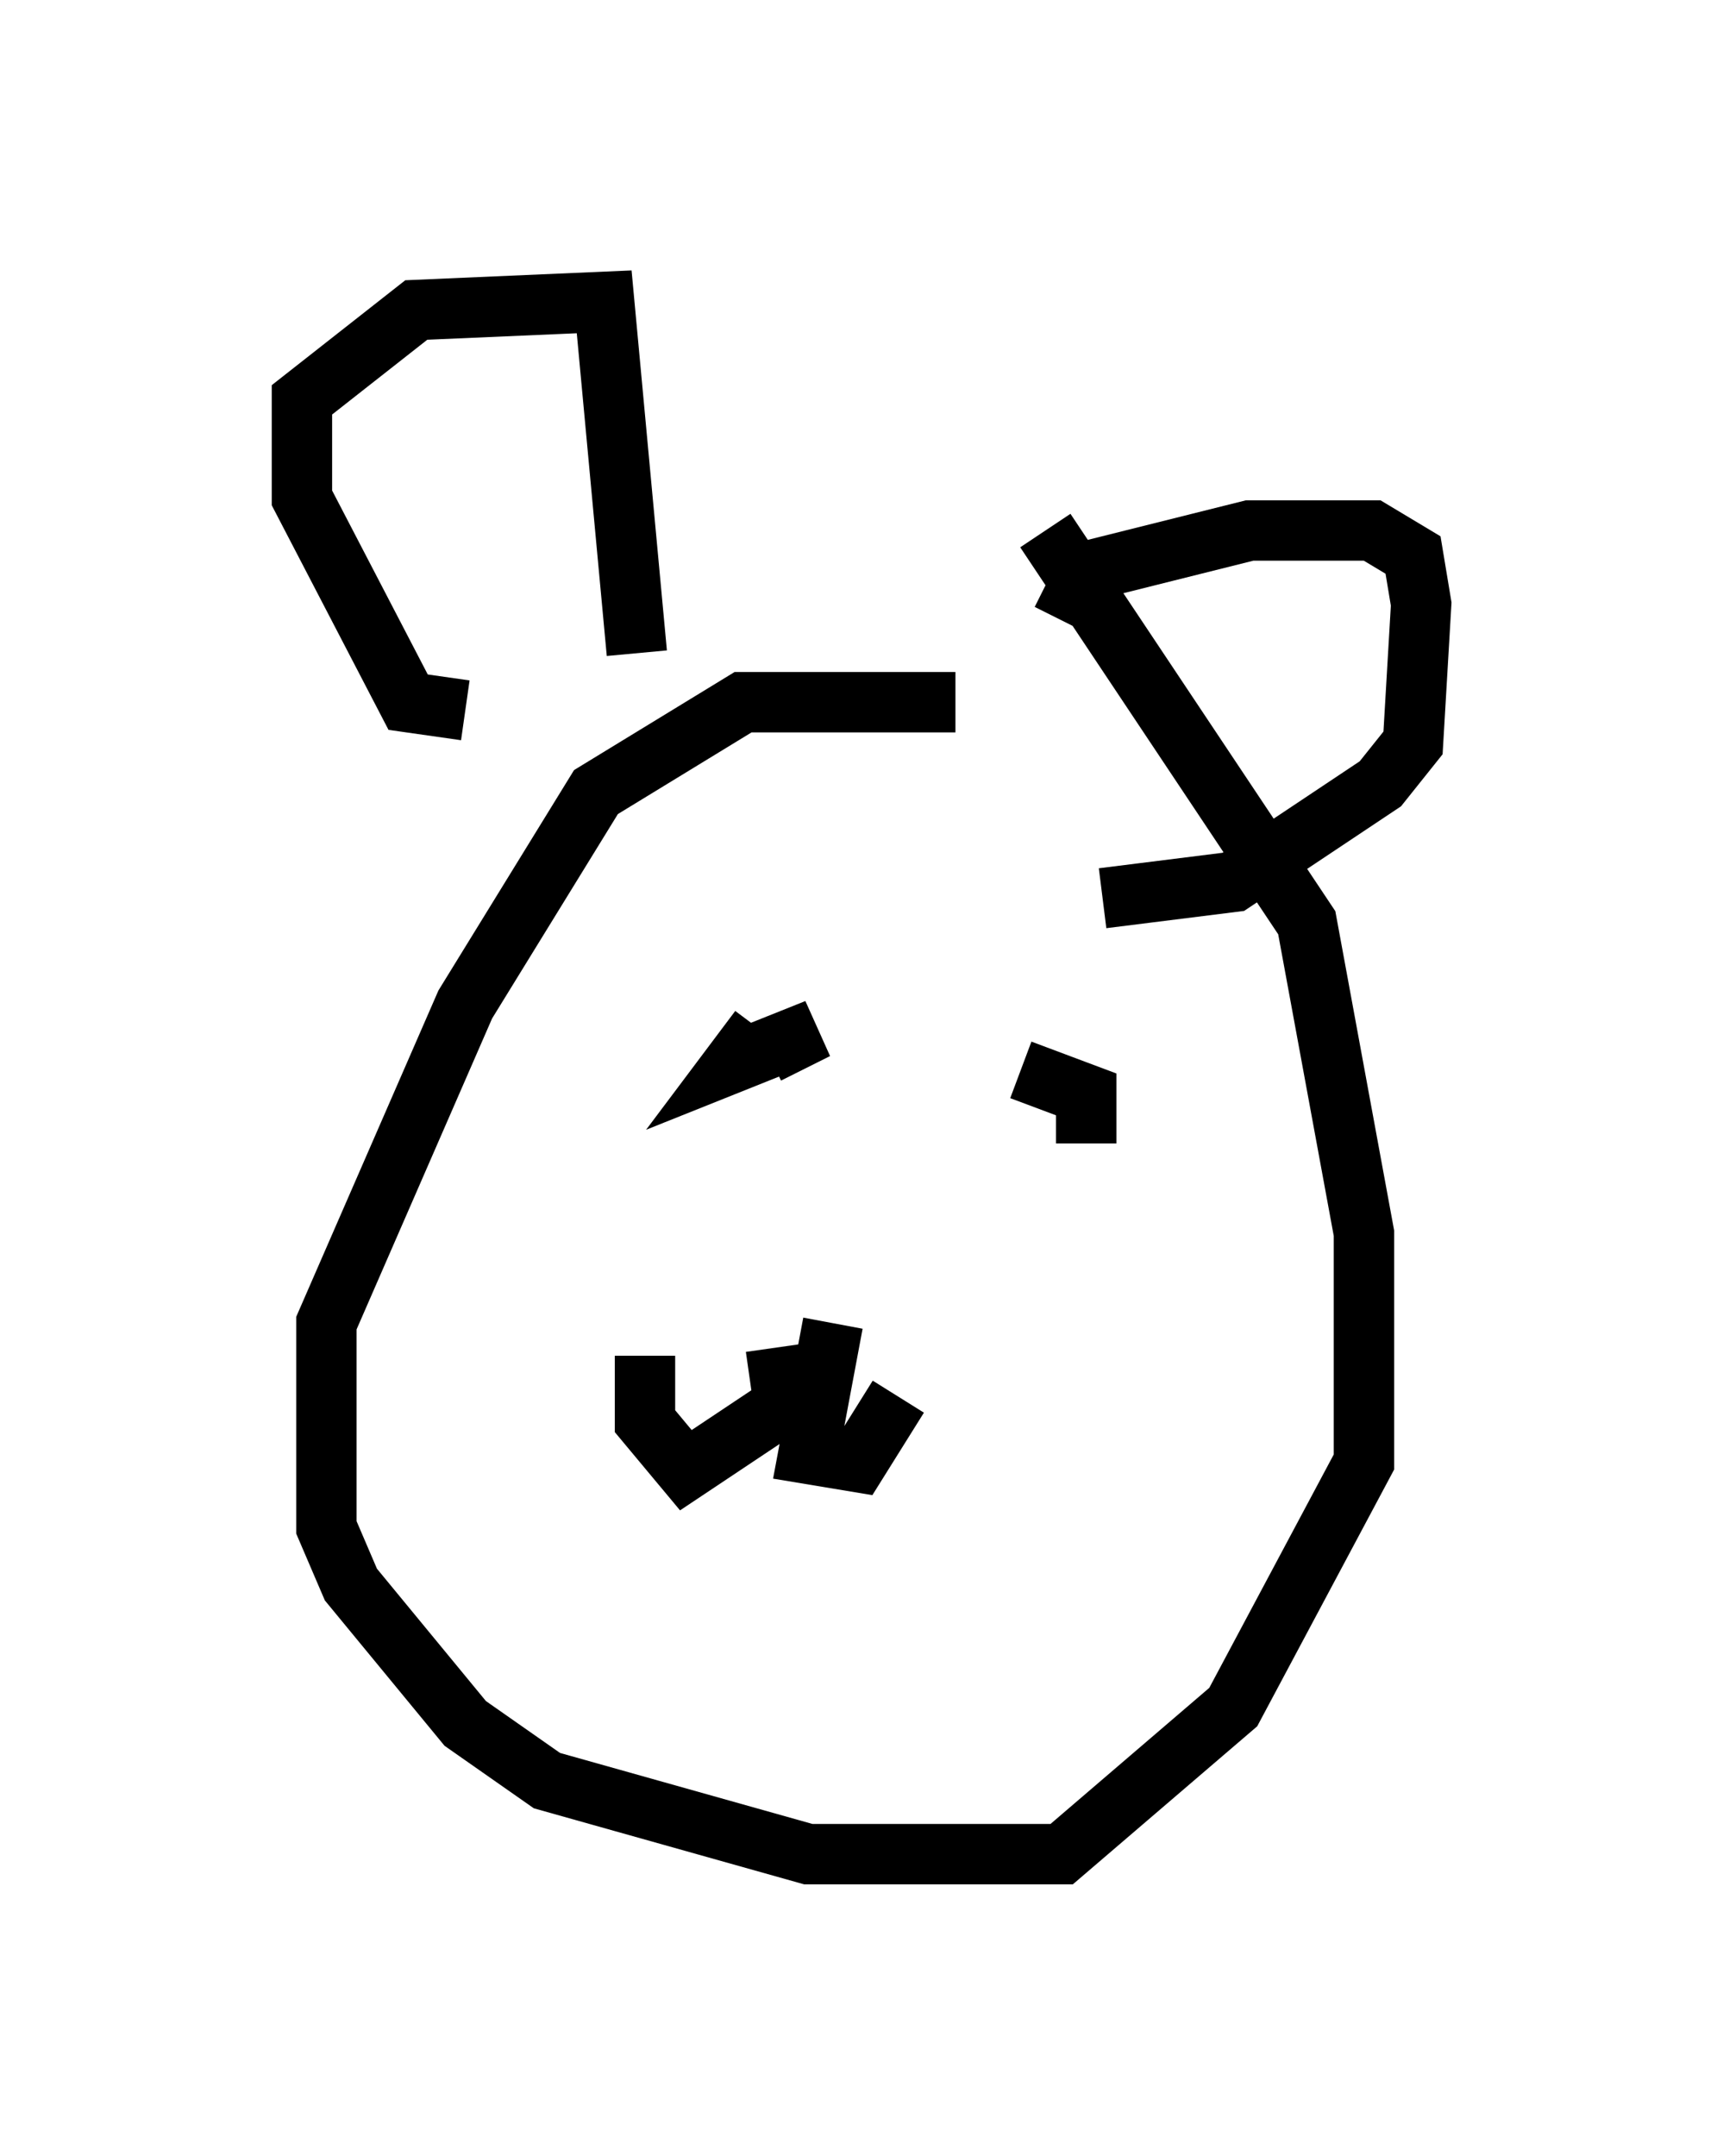 <?xml version="1.0" encoding="utf-8" ?>
<svg baseProfile="full" height="35.71" version="1.1" width="28.538" xmlns="http://www.w3.org/2000/svg" xmlns:ev="http://www.w3.org/2001/xml-events" xmlns:xlink="http://www.w3.org/1999/xlink"><defs /><rect fill="white" height="35.71" width="28.538" x="0" y="0" /><path d="M20.155, 13.254 m-4.33, -1.624 l-3.518, 0.0 -2.436, 1.488 l-2.165, 3.518 -2.3, 5.277 l0.0, 3.383 0.406, 0.947 l1.894, 2.3 1.353, 0.947 l4.33, 1.218 4.195, 0.0 l2.842, -2.436 2.165, -4.059 l0.0, -3.789 -0.947, -5.142 l-4.33, -6.495 m0.271, 1.488 l0.406, -0.812 2.706, -0.677 l2.03, 0.0 0.677, 0.406 l0.135, 0.812 -0.135, 2.3 l-0.541, 0.677 -2.436, 1.624 l-2.165, 0.271 m-10.555, -3.112 l-0.947, -0.135 -1.759, -3.383 l0.0, -1.624 1.894, -1.488 l3.112, -0.135 0.541, 5.819 m2.165, 6.631 l0.812, -0.406 -1.353, 0.541 l0.406, -0.541 m5.413, 1.894 l0.0, -0.812 -1.083, -0.406 m-3.112, 4.195 l-0.406, 2.165 0.812, 0.135 l0.677, -1.083 m-2.03, -0.812 l0.135, 0.947 -1.624, 1.083 l-0.677, -0.812 0.0, -1.083 " fill="none" stroke="black" stroke-width="1" /></svg>